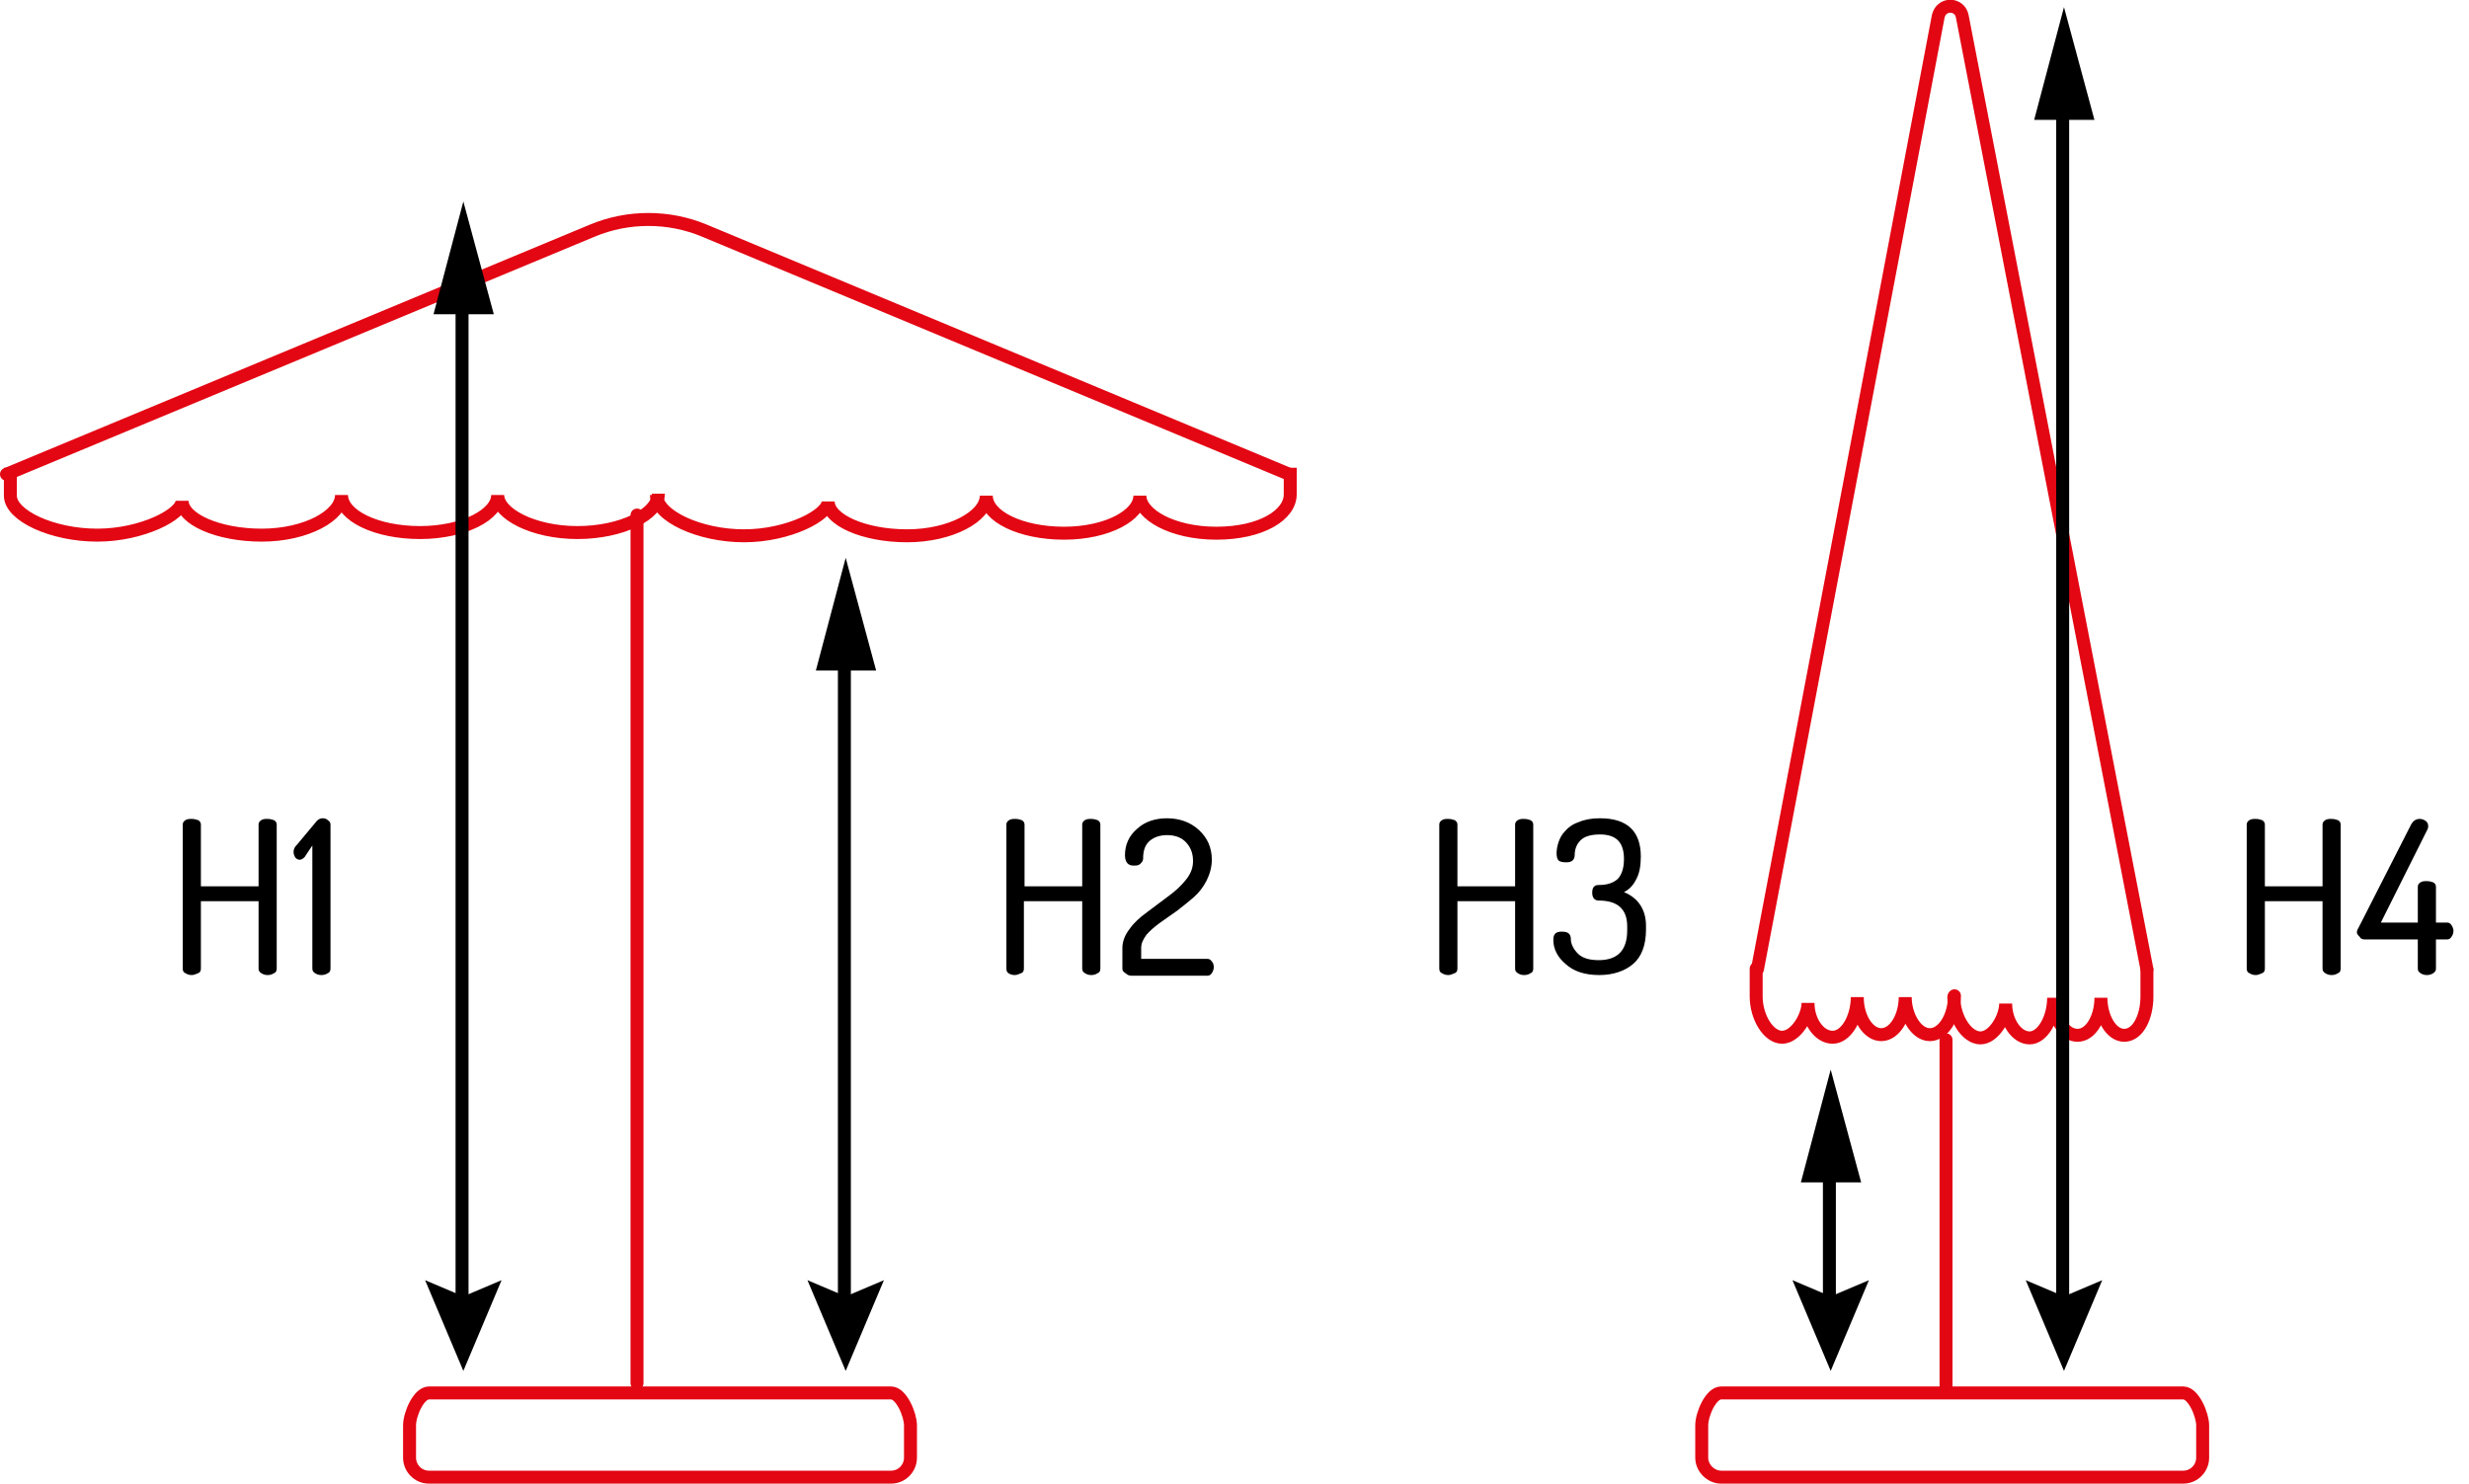 <?xml version="1.0" encoding="utf-8"?>
<!-- Generator: Adobe Illustrator 19.1.0, SVG Export Plug-In . SVG Version: 6.00 Build 0)  -->
<svg version="1.1" xmlns="http://www.w3.org/2000/svg" xmlns:xlink="http://www.w3.org/1999/xlink" x="0px" y="0px"
	 viewBox="0 0 381 229" style="enable-background:new 0 0 381 229;" xml:space="preserve">
<style type="text/css">
	.st0{fill:none;stroke:#E30613;stroke-width:2;stroke-linecap:round;stroke-miterlimit:10;}
	.st1{fill:none;stroke:#E30613;stroke-width:2;stroke-miterlimit:10;}
	.st2{fill:none;stroke:#000000;stroke-width:2;stroke-linecap:round;stroke-miterlimit:10;}
</style>
<g id="Layer_1">
</g>
<g id="Layer_2">
	<g>
		<g>
			<line class="st0" x1="98.3" y1="79.5" x2="98.3" y2="213.5"/>
			<path class="st0" d="M137.5,228H66.2c-1.7,0-3-1.4-3-3v-5c0-1.7,1.4-5,3-5h71.3c1.6,0,3,3.4,3,5v5
				C140.5,226.6,139.2,228,137.5,228z"/>
			<g>
				<path class="st1" d="M199.1,72.2v4.1c0,3.2-4.5,6-11.4,6c-6.8,0-11.8-2.9-11.8-5.8l0,0c0,3-5,5.8-11.7,5.8c-6.7,0-12-2.6-12-5.8
					l0,0c0,3.2-5.5,6.2-12.2,6.2c-6.8,0-12.2-2.5-12.2-5.3l0,0c0,2.1-6.1,5.3-13,5.3s-13.5-3.1-13.5-6.3"/>
				<path class="st1" d="M101.6,76.2c0,3.2-5.7,6-12.5,6c-6.8,0-12.3-2.9-12.3-5.8l0,0c0,3-5.2,5.8-12,5.8c-6.7,0-12.1-2.6-12.1-5.8
					l0,0c0,3.2-5.5,6.2-12.3,6.2c-6.8,0-12.3-2.5-12.3-5.3l0,0c0,2.1-6.2,5.3-13.1,5.3S1.6,79.6,1.6,76.5v-4.3"/>
			</g>
			<path class="st0" d="M198.7,73.1l-90-37.5c-5.5-2.3-11.8-2.3-17.3,0L1,73.2"/>
		</g>
		<g>
			<line class="st0" x1="300.3" y1="160.5" x2="300.3" y2="214.5"/>
			<path class="st0" d="M336.9,228h-71.3c-1.6,0-3-1.4-3-3v-5c0-1.7,1.4-5,3-5h71.3c1.6,0,3,3.4,3,5v5
				C339.9,226.6,338.6,228,336.9,228z"/>
			<g>
				<path class="st0" d="M331.3,149.7v4.1c0,3.2-1.4,6-3.5,6c-2.1,0-3.6-2.9-3.6-5.8l0,0c0,3-1.5,5.8-3.6,5.8s-3.7-2.6-3.7-5.8l0,0
					c0,3.2-1.7,6.2-3.7,6.2s-3.7-2.5-3.7-5.3l0,0c0,2.1-1.8,5.3-3.9,5.3s-4.1-3.1-4.1-6.3"/>
				<path class="st0" d="M301.6,153.7c0,3.2-1.7,6-3.8,6c-2.1,0-3.8-2.9-3.8-5.8l0,0c0,3-1.6,5.8-3.7,5.8c-2,0-3.7-2.6-3.7-5.8l0,0
					c0,3.2-1.7,6.2-3.8,6.2c-2.1,0-3.8-2.5-3.8-5.3l0,0c0,2.1-1.9,5.3-4,5.3s-4-3.1-4-6.3v-4.3"/>
			</g>
			<path class="st0" d="M331.3,149.6L302.8,2.5c-0.4-2-3.2-2.1-3.7,0l-27.9,147.1"/>
		</g>
		<g>
			<path d="M28.2,149.5v-22.2c0-0.3,0.1-0.5,0.4-0.7c0.3-0.2,0.6-0.2,1-0.2s0.7,0.1,1,0.2c0.3,0.2,0.4,0.4,0.4,0.7v9.5h8.9v-9.5
				c0-0.3,0.1-0.5,0.4-0.7c0.3-0.2,0.6-0.2,1-0.2c0.4,0,0.7,0.1,1,0.2c0.3,0.2,0.4,0.4,0.4,0.7v22.2c0,0.3-0.1,0.6-0.4,0.7
				c-0.3,0.2-0.6,0.3-1,0.3c-0.4,0-0.7-0.1-1-0.3c-0.3-0.2-0.4-0.4-0.4-0.7v-10.4h-8.9v10.4c0,0.3-0.1,0.6-0.4,0.7s-0.6,0.3-1,0.3
				s-0.7-0.1-1-0.3C28.3,150.1,28.2,149.8,28.2,149.5z"/>
			<path d="M45.3,131.5c0-0.5,0.2-0.8,0.6-1.2l3-3.6c0.3-0.3,0.6-0.4,0.9-0.4c0.3,0,0.6,0.1,0.8,0.3c0.3,0.2,0.4,0.4,0.4,0.7v22.2
				c0,0.3-0.1,0.6-0.4,0.7c-0.3,0.2-0.6,0.3-1,0.3s-0.7-0.1-1-0.3c-0.3-0.2-0.4-0.4-0.4-0.7v-19l-1.2,1.8c-0.2,0.2-0.5,0.4-0.7,0.4
				c-0.3,0-0.5-0.1-0.7-0.3C45.4,132.1,45.3,131.8,45.3,131.5z"/>
		</g>
		<g>
			<path d="M155.3,149.5v-22.2c0-0.3,0.1-0.5,0.4-0.7c0.3-0.2,0.6-0.2,1-0.2s0.7,0.1,1,0.2c0.3,0.2,0.4,0.4,0.4,0.7v9.5h8.9v-9.5
				c0-0.3,0.1-0.5,0.4-0.7c0.3-0.2,0.6-0.2,1-0.2c0.4,0,0.7,0.1,1,0.2c0.3,0.2,0.4,0.4,0.4,0.7v22.2c0,0.3-0.1,0.6-0.4,0.7
				c-0.3,0.2-0.6,0.3-1,0.3c-0.4,0-0.7-0.1-1-0.3c-0.3-0.2-0.4-0.4-0.4-0.7v-10.4H158v10.4c0,0.3-0.1,0.6-0.4,0.7s-0.6,0.3-1,0.3
				s-0.7-0.1-1-0.3C155.4,150.1,155.3,149.8,155.3,149.5z"/>
			<path d="M173.2,149.5v-3.2c0-1,0.4-2,1.1-2.9c0.7-1,1.6-1.8,2.7-2.6l3.2-2.4c1.1-0.8,2-1.6,2.8-2.6c0.8-1,1.1-1.9,1.1-2.9
				c0-1.1-0.3-2-1-2.8s-1.7-1.2-3-1.2c-1.1,0-2,0.3-2.7,0.9s-1,1.5-1,2.7c0,0.3-0.1,0.5-0.4,0.8s-0.6,0.3-1.1,0.3
				c-0.8,0-1.3-0.5-1.3-1.6c0-1.6,0.6-3,1.9-4.1c1.2-1.1,2.8-1.6,4.6-1.6c1.9,0,3.6,0.6,4.9,1.8c1.3,1.2,2,2.7,2,4.6
				c0,1.1-0.3,2.2-0.8,3.2s-1.2,1.9-2,2.6c-0.8,0.7-1.7,1.4-2.6,2.1l-2.7,1.9c-0.8,0.6-1.5,1.2-2,1.8c-0.5,0.7-0.8,1.3-0.8,2v1.7
				h10.2c0.3,0,0.5,0.1,0.7,0.4c0.2,0.2,0.3,0.5,0.3,0.9c0,0.3-0.1,0.6-0.3,0.9c-0.2,0.3-0.4,0.4-0.7,0.4h-11.7
				c-0.3,0-0.6-0.1-0.8-0.3C173.3,150,173.2,149.8,173.2,149.5z"/>
		</g>
		<g>
			<path d="M222.1,149.5v-22.2c0-0.3,0.1-0.5,0.4-0.7c0.3-0.2,0.6-0.2,1-0.2s0.7,0.1,1,0.2c0.3,0.2,0.4,0.4,0.4,0.7v9.5h8.9v-9.5
				c0-0.3,0.1-0.5,0.4-0.7c0.3-0.2,0.6-0.2,1-0.2c0.4,0,0.7,0.1,1,0.2c0.3,0.2,0.4,0.4,0.4,0.7v22.2c0,0.3-0.1,0.6-0.4,0.7
				c-0.3,0.2-0.6,0.3-1,0.3c-0.4,0-0.7-0.1-1-0.3c-0.3-0.2-0.4-0.4-0.4-0.7v-10.4h-8.9v10.4c0,0.3-0.1,0.6-0.4,0.7s-0.6,0.3-1,0.3
				s-0.7-0.1-1-0.3C222.2,150.1,222.1,149.8,222.1,149.5z"/>
			<path d="M239.7,145.1c0-0.5,0.1-0.8,0.3-1c0.2-0.2,0.5-0.3,1-0.3c0.5,0,0.9,0.1,1.1,0.3c0.2,0.2,0.3,0.5,0.3,0.8
				c0,0.8,0.4,1.6,1.1,2.3c0.7,0.7,1.8,1,3.2,1c2.9,0,4.4-1.5,4.4-4.6V143c0-2.7-1.5-4-4.4-4c-0.6,0-1-0.4-1-1.2
				c0-0.8,0.3-1.2,1-1.2c1.3,0,2.2-0.3,2.9-0.9c0.6-0.6,1-1.6,1-3.1c0-2.6-1.2-3.8-3.7-3.8c-1.4,0-2.4,0.3-3,0.9
				c-0.6,0.6-0.9,1.4-0.9,2.2c0,0.8-0.4,1.2-1.3,1.2c-0.6,0-1-0.1-1.2-0.3c-0.2-0.2-0.3-0.6-0.3-1.1s0.1-1.1,0.3-1.7
				c0.2-0.6,0.5-1.2,1-1.7c0.5-0.6,1.2-1.1,2.1-1.4c0.9-0.4,2-0.6,3.3-0.6c4.2,0,6.3,2,6.3,5.9c0,1.4-0.2,2.6-0.7,3.5
				c-0.5,1-1.1,1.6-1.9,2c2.2,0.9,3.4,2.7,3.4,5.2v0.6c0,2.4-0.7,4.2-2,5.3c-1.3,1.1-3.1,1.7-5.2,1.7c-2.3,0-4-0.6-5.2-1.7
				C240.4,147.8,239.7,146.5,239.7,145.1z"/>
		</g>
		<g>
			<path d="M346.7,149.5v-22.2c0-0.3,0.1-0.5,0.4-0.7c0.3-0.2,0.6-0.2,1-0.2s0.7,0.1,1,0.2c0.3,0.2,0.4,0.4,0.4,0.7v9.5h8.9v-9.5
				c0-0.3,0.1-0.5,0.4-0.7c0.3-0.2,0.6-0.2,1-0.2c0.4,0,0.7,0.1,1,0.2c0.3,0.2,0.4,0.4,0.4,0.7v22.2c0,0.3-0.1,0.6-0.4,0.7
				c-0.3,0.2-0.6,0.3-1,0.3c-0.4,0-0.7-0.1-1-0.3c-0.3-0.2-0.4-0.4-0.4-0.7v-10.4h-8.9v10.4c0,0.3-0.1,0.6-0.4,0.7s-0.6,0.3-1,0.3
				s-0.7-0.1-1-0.3C346.8,150.1,346.7,149.8,346.7,149.5z"/>
			<path d="M363.7,143.9c0-0.2,0.1-0.5,0.2-0.6l8.2-16.1c0.3-0.5,0.7-0.8,1.3-0.8c0.3,0,0.6,0.1,0.9,0.3s0.4,0.5,0.4,0.8
				c0,0.2,0,0.3-0.1,0.5l-7.2,14.4h5.7v-5.5c0-0.3,0.1-0.5,0.4-0.7c0.3-0.2,0.6-0.2,1-0.2c0.4,0,0.7,0.1,1,0.2
				c0.3,0.2,0.4,0.4,0.4,0.7v5.5h1.7c0.3,0,0.5,0.1,0.7,0.4s0.3,0.6,0.3,0.9c0,0.3-0.1,0.6-0.3,0.9c-0.2,0.3-0.4,0.4-0.7,0.4h-1.7
				v4.5c0,0.3-0.1,0.5-0.4,0.7c-0.3,0.2-0.6,0.3-1,0.3c-0.4,0-0.7-0.1-1-0.3c-0.3-0.2-0.4-0.4-0.4-0.7V145h-8.2
				c-0.3,0-0.6-0.1-0.7-0.3S363.7,144.3,363.7,143.9z"/>
		</g>
		<g>
			<g>
				<line class="st2" x1="71.3" y1="45.5" x2="71.3" y2="202.5"/>
				<g>
					<polygon points="66.9,48.5 71.5,31.1 76.2,48.5 					"/>
				</g>
				<g>
					<polygon points="65.6,197.6 71.5,200.1 77.4,197.6 71.5,211.6 					"/>
				</g>
			</g>
		</g>
		<g>
			<g>
				<line class="st2" x1="130.3" y1="100.5" x2="130.3" y2="202.5"/>
				<g>
					<polygon points="125.9,103.5 130.5,86.1 135.2,103.5 					"/>
				</g>
				<g>
					<polygon points="124.6,197.6 130.5,200.1 136.4,197.6 130.5,211.6 					"/>
				</g>
			</g>
		</g>
		<g>
			<g>
				<line class="st2" x1="282.3" y1="179.5" x2="282.3" y2="202.5"/>
				<g>
					<polygon points="277.9,182.5 282.5,165.1 287.2,182.5 					"/>
				</g>
				<g>
					<polygon points="276.6,197.6 282.5,200.1 288.4,197.6 282.5,211.6 					"/>
				</g>
			</g>
		</g>
		<g>
			<g>
				<line class="st2" x1="318.3" y1="15.5" x2="318.3" y2="202.5"/>
				<g>
					<polygon points="313.9,18.5 318.5,1.1 323.2,18.5 					"/>
				</g>
				<g>
					<polygon points="312.6,197.6 318.5,200.1 324.4,197.6 318.5,211.6 					"/>
				</g>
			</g>
		</g>
	</g>
</g>
</svg>
